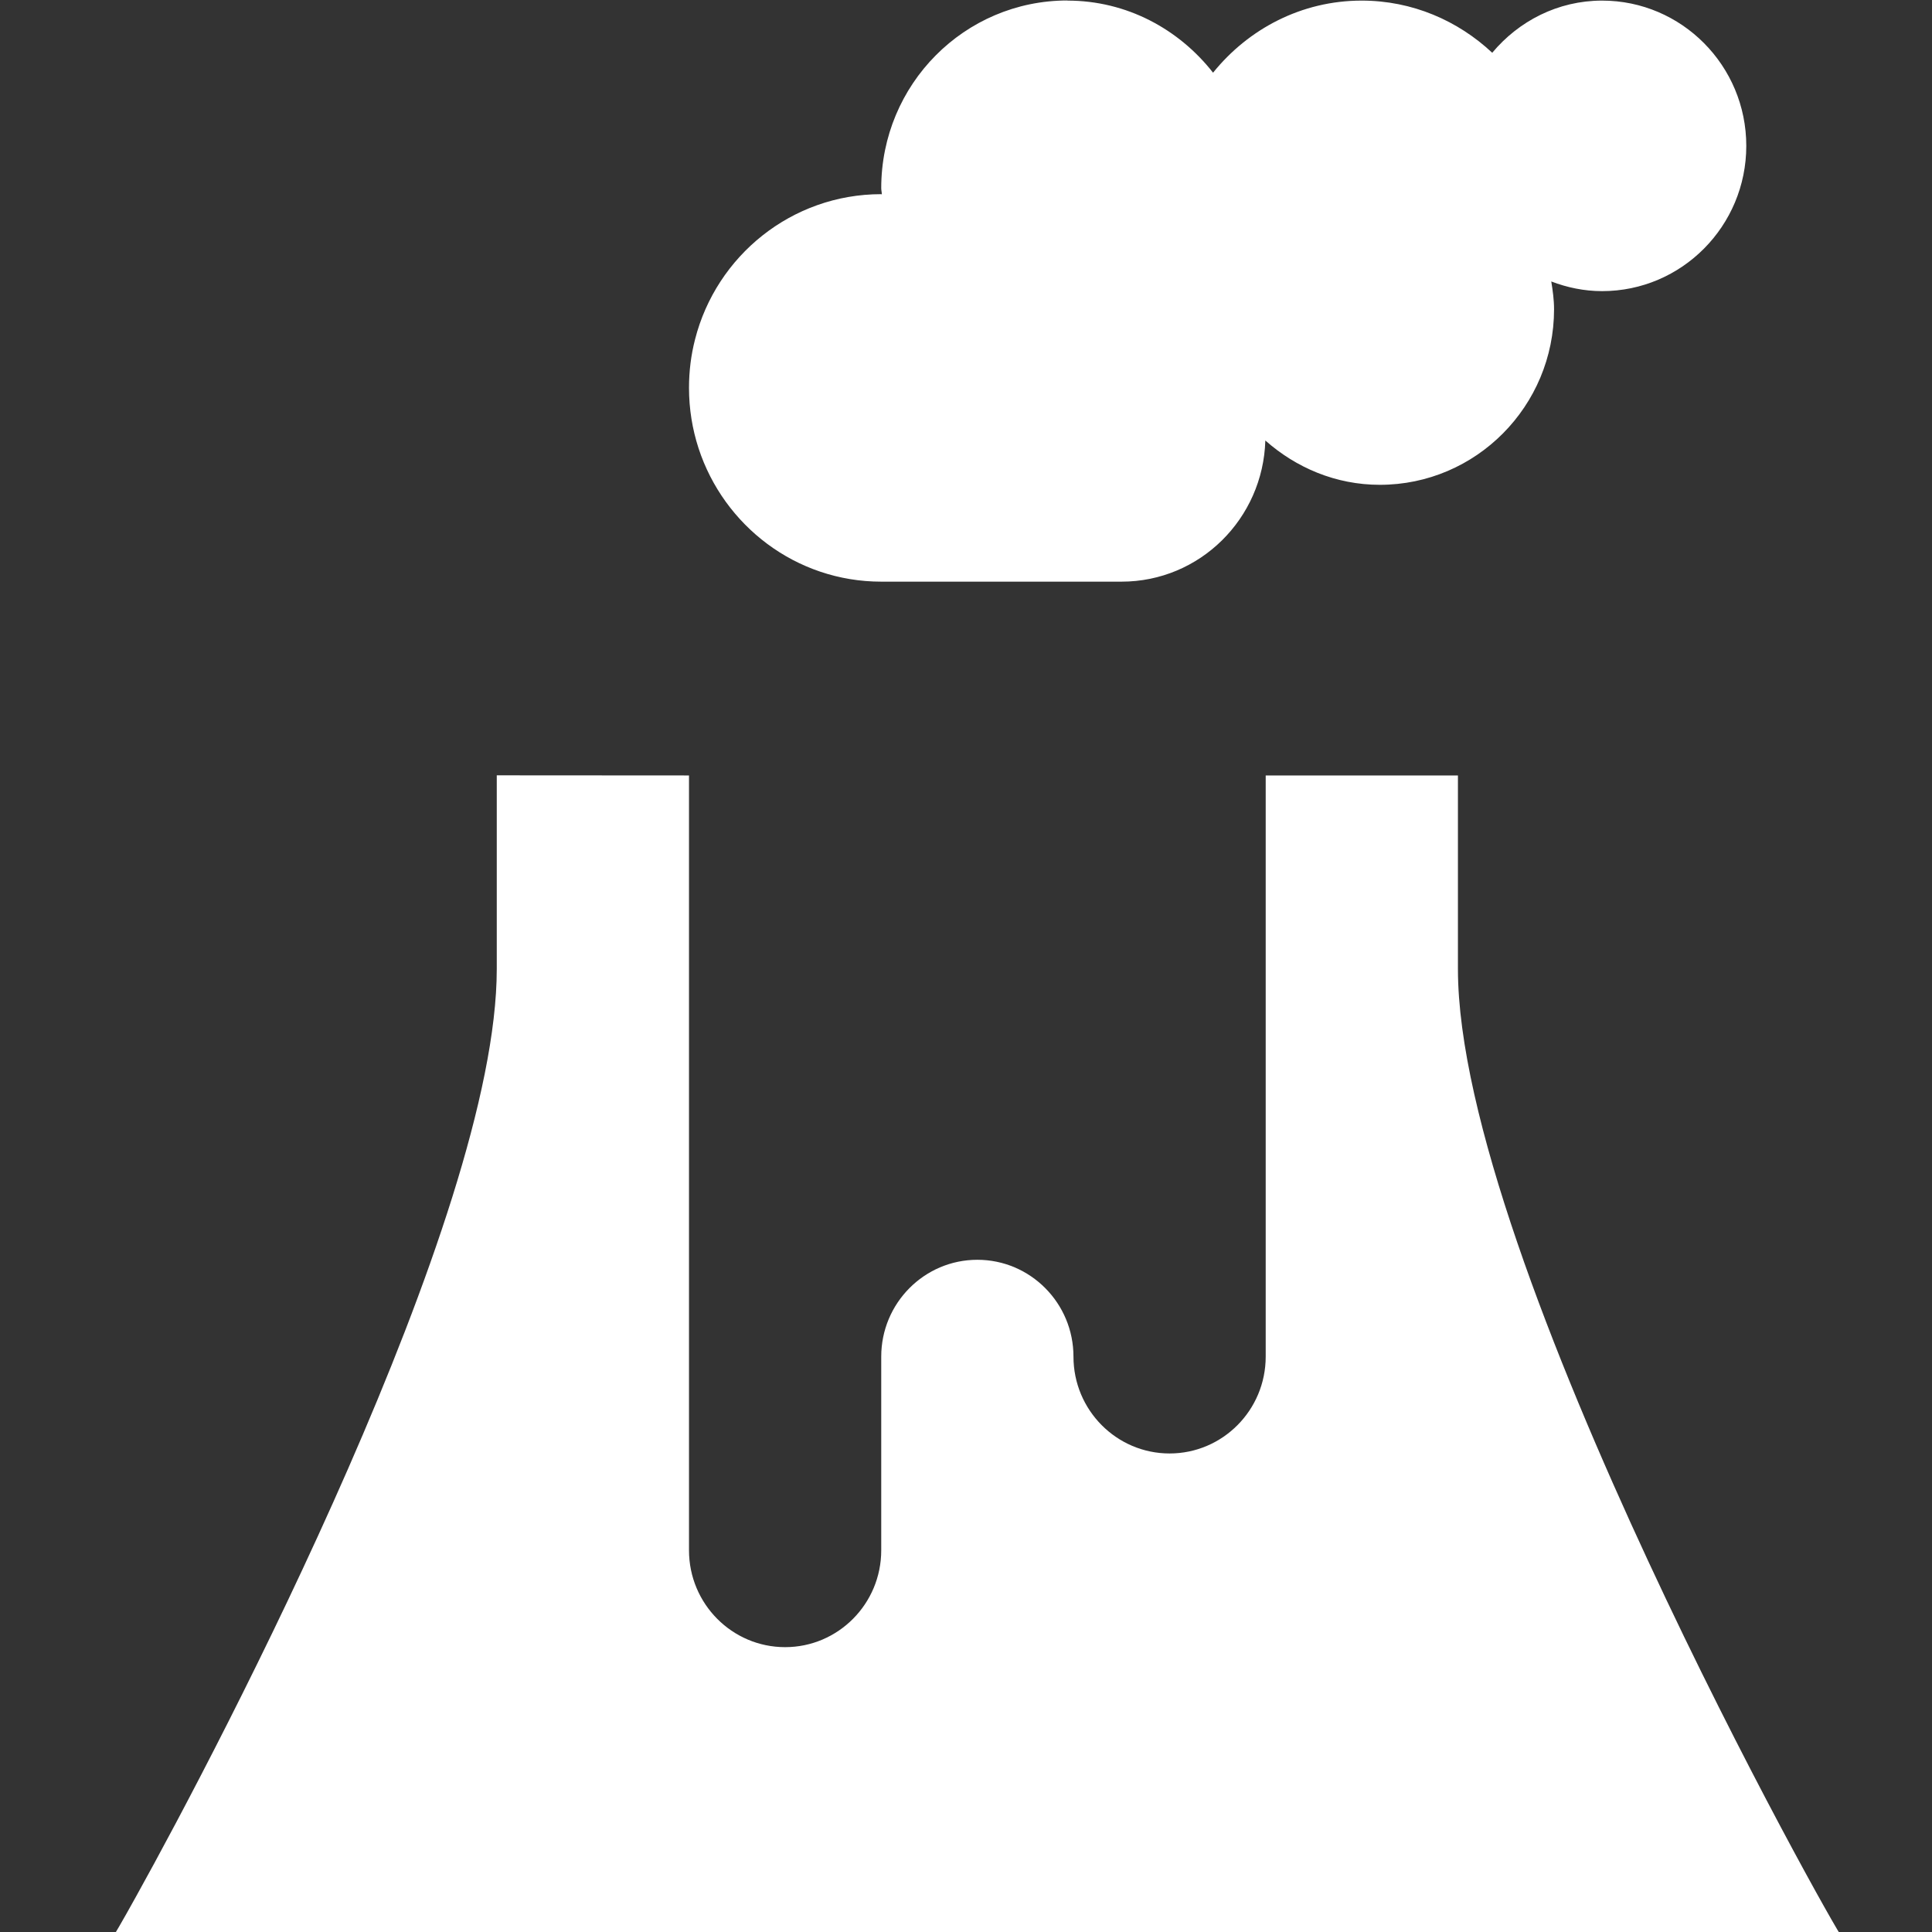 <svg height="16" viewBox="0 0 16 16" width="16" xmlns="http://www.w3.org/2000/svg"><rect x="0" y="0" width="16" height="16" fill="#333333" stroke="none"/><path d="m8.84.004c-.853 0-1.542.695-1.542 1.554 0 .018.005.035.005.052-.002 0-.003-.002-.005-.002-.742 0-1.366.511-1.542 1.203-.033.128-.05.262-.05.401 0 .175.028.343.079.5.209.641.807 1.105 1.513 1.105h1.99c.648 0 1.172-.521 1.191-1.169.254.225.583.367.948.367.797 0 1.443-.652 1.443-1.454 0-.079-.011-.155-.023-.23.131.05.272.08.421.08.659 0 1.194-.539 1.194-1.203 0-.664-.535-1.203-1.194-1.203-.367 0-.691.17-.91.432-.284-.266-.662-.432-1.081-.432-.499 0-.939.235-1.231.597-.283-.361-.715-.597-1.206-.597zm-4.726 6.417v1.604c0 2.052-2.287 6.421-2.985 7.677-.12.217-.193.341-.199.345h14.328c-.041-.022-3.184-5.615-3.184-8.021v-1.604h-1.592v4.813c0 .443-.357.802-.796.802-.439 0-.796-.359-.796-.802s-.357-.802-.796-.802c-.439 0-.796.359-.796.802v1.604c0 .443-.357.802-.796.802-.439 0-.796-.359-.796-.802v-6.417z" fill="#fff"/></svg>